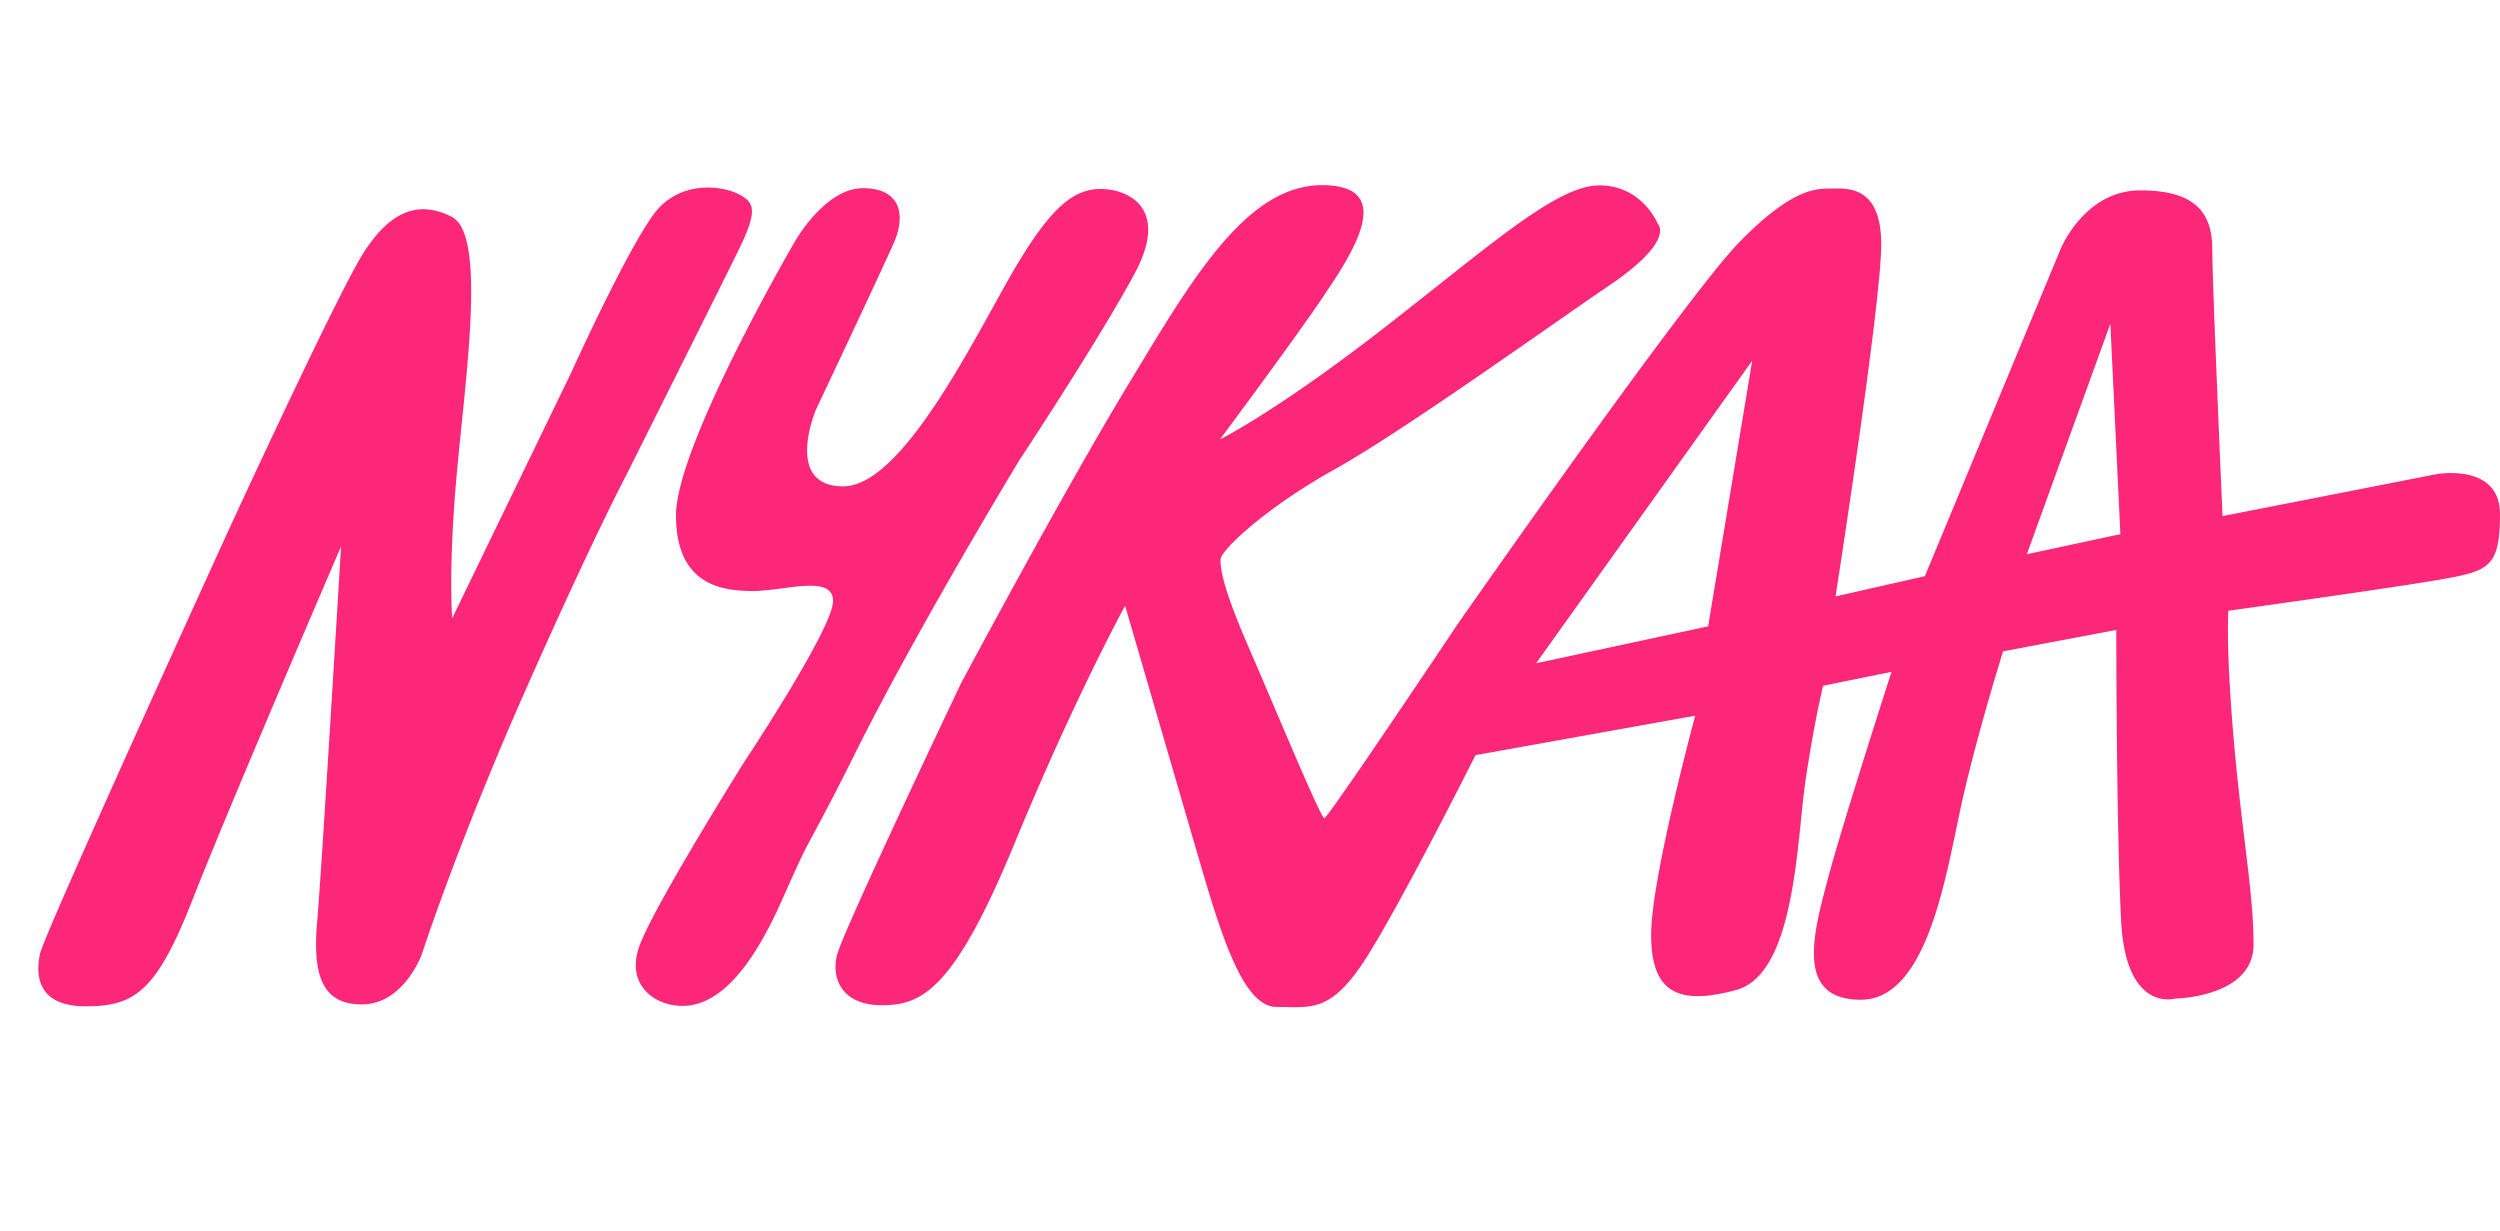 <svg xmlns="http://www.w3.org/2000/svg" width="65" height="32" fill="none" viewBox="0 0 65 32"><path fill="#FC2779" fill-rule="evenodd" d="M26.367 21.955c1.584-3.841 2.886-6.205 2.886-6.205l1.805 6.194.033.112c.622 2.139 1.2 4.124 2.098 4.124.09 0 .176.002.26.004.761.016 1.271.027 2.154-1.407.98-1.591 2.76-5.143 2.76-5.143l5.713-1.026S42.93 22.83 42.93 24.3c0 1.47.656 1.862 2.21 1.44 1.268-.343 1.514-2.742 1.691-4.468.04-.389.077-.744.12-1.033.239-1.571.45-2.409.45-2.409l1.778-.362s-1.267 3.927-1.65 5.363l-.015.06c-.38 1.424-.826 3.102.865 3.102 1.56 0 2.103-2.609 2.486-4.453l.11-.523c.396-1.824 1.105-4.082 1.105-4.082l2.943-.556s.002 5.189.127 7.574c.125 2.386 1.404 2.01 1.404 2.01s2.038-.031 2.038-1.404c0-.8-.102-1.635-.229-2.68-.09-.747-.194-1.602-.284-2.629-.214-2.464-.14-3.371-.14-3.371s4.578-.636 5.676-.84c1.099-.205 1.385-.325 1.385-1.67 0-1.346-1.657-1.04-1.657-1.04l-5.557 1.09s-.266-6.011-.266-6.926c0-.914-.39-1.543-1.868-1.543-1.478 0-2.087 1.55-2.087 1.55l-3.518 8.48-2.323.527s1.188-7.6 1.188-9.15c0-1.47-.808-1.46-1.224-1.455h-.084c-.393 0-1.014-.001-2.37 1.382-1.381 1.407-7.34 9.95-7.34 9.95s-3.368 5.04-3.462 5.04c-.069 0-.758-1.616-1.38-3.078-.22-.515-.431-1.01-.605-1.41-.665-1.534-.714-2.001-.714-2.237 0-.235 1.163-1.338 2.955-2.339 1.339-.747 3.721-2.406 5.558-3.685.621-.433 1.18-.822 1.615-1.117 1.72-1.17 1.24-1.592 1.24-1.592s-.398-.996-1.521-.996c-.91 0-2.243 1.057-4.19 2.6-.456.361-.946.75-1.471 1.157-2.771 2.146-4.2 2.848-4.2 2.848s1.911-2.566 2.656-3.67l.01-.015c.746-1.106 1.974-2.926-.01-2.926-1.913 0-3.3 2.299-4.883 4.923l-.197.326c-1.667 2.757-4.304 7.694-4.304 7.694s-3.074 6.449-3.23 7.078c-.154.628.148 1.3 1.162 1.3 1.013 0 1.86-.338 3.444-4.179Zm-17.5-7.746s-2.917 6.77-3.854 9.166c-.938 2.396-1.502 2.789-2.782 2.789-1.279 0-1.305-.828-1.191-1.365.114-.537 4.91-11.03 4.91-11.03s2.84-6.172 3.514-7.216c.674-1.045 1.408-1.364 2.282-.915.768.395.495 3.066.247 5.492-.034.334-.068.664-.098.982-.25 2.63-.137 3.96-.137 3.96l3.075-6.346s1.625-3.587 2.286-4.306c.662-.719 1.658-.591 2.089-.37.43.22.49.445-.022 1.488-.513 1.043-2.895 5.8-2.895 5.8s-.873 1.643-2.635 5.623c-1.76 3.98-2.683 6.834-2.683 6.834s-.46 1.32-1.572 1.32-1.264-.913-1.152-2.182c.111-1.269.619-9.724.619-9.724Zm11.786-7.906s.783-1.41 1.782-1.41c1 0 1.118.714.8 1.432-.316.72-2.022 4.33-2.022 4.33s-.842 1.99.71 1.99c1.316 0 2.869-2.806 3.906-4.68.186-.337.356-.644.505-.9.976-1.672 1.572-2.151 2.284-2.151.712 0 1.791.492.895 2.174-.895 1.68-3.003 4.867-3.003 4.867s-2.599 4.282-4.228 7.534a70.575 70.575 0 0 1-1.172 2.27c-.212.391-.257.474-.796 1.682-.969 2.174-1.857 2.712-2.573 2.712-.717 0-1.442-.53-1.141-1.485.3-.956 2.765-4.881 2.765-4.881s2.294-3.453 2.294-4.158c0-.506-.645-.421-1.315-.333-.263.034-.53.07-.764.07-.827 0-2.004-.16-2.004-1.97 0-1.809 3.077-7.093 3.077-7.093Zm32.045 8.107 2.432-.522-.261-5.47-2.171 5.992Zm-8.287 1.875-4.472.96 5.618-7.866-1.146 6.906Z" clip-rule="evenodd"/></svg>
